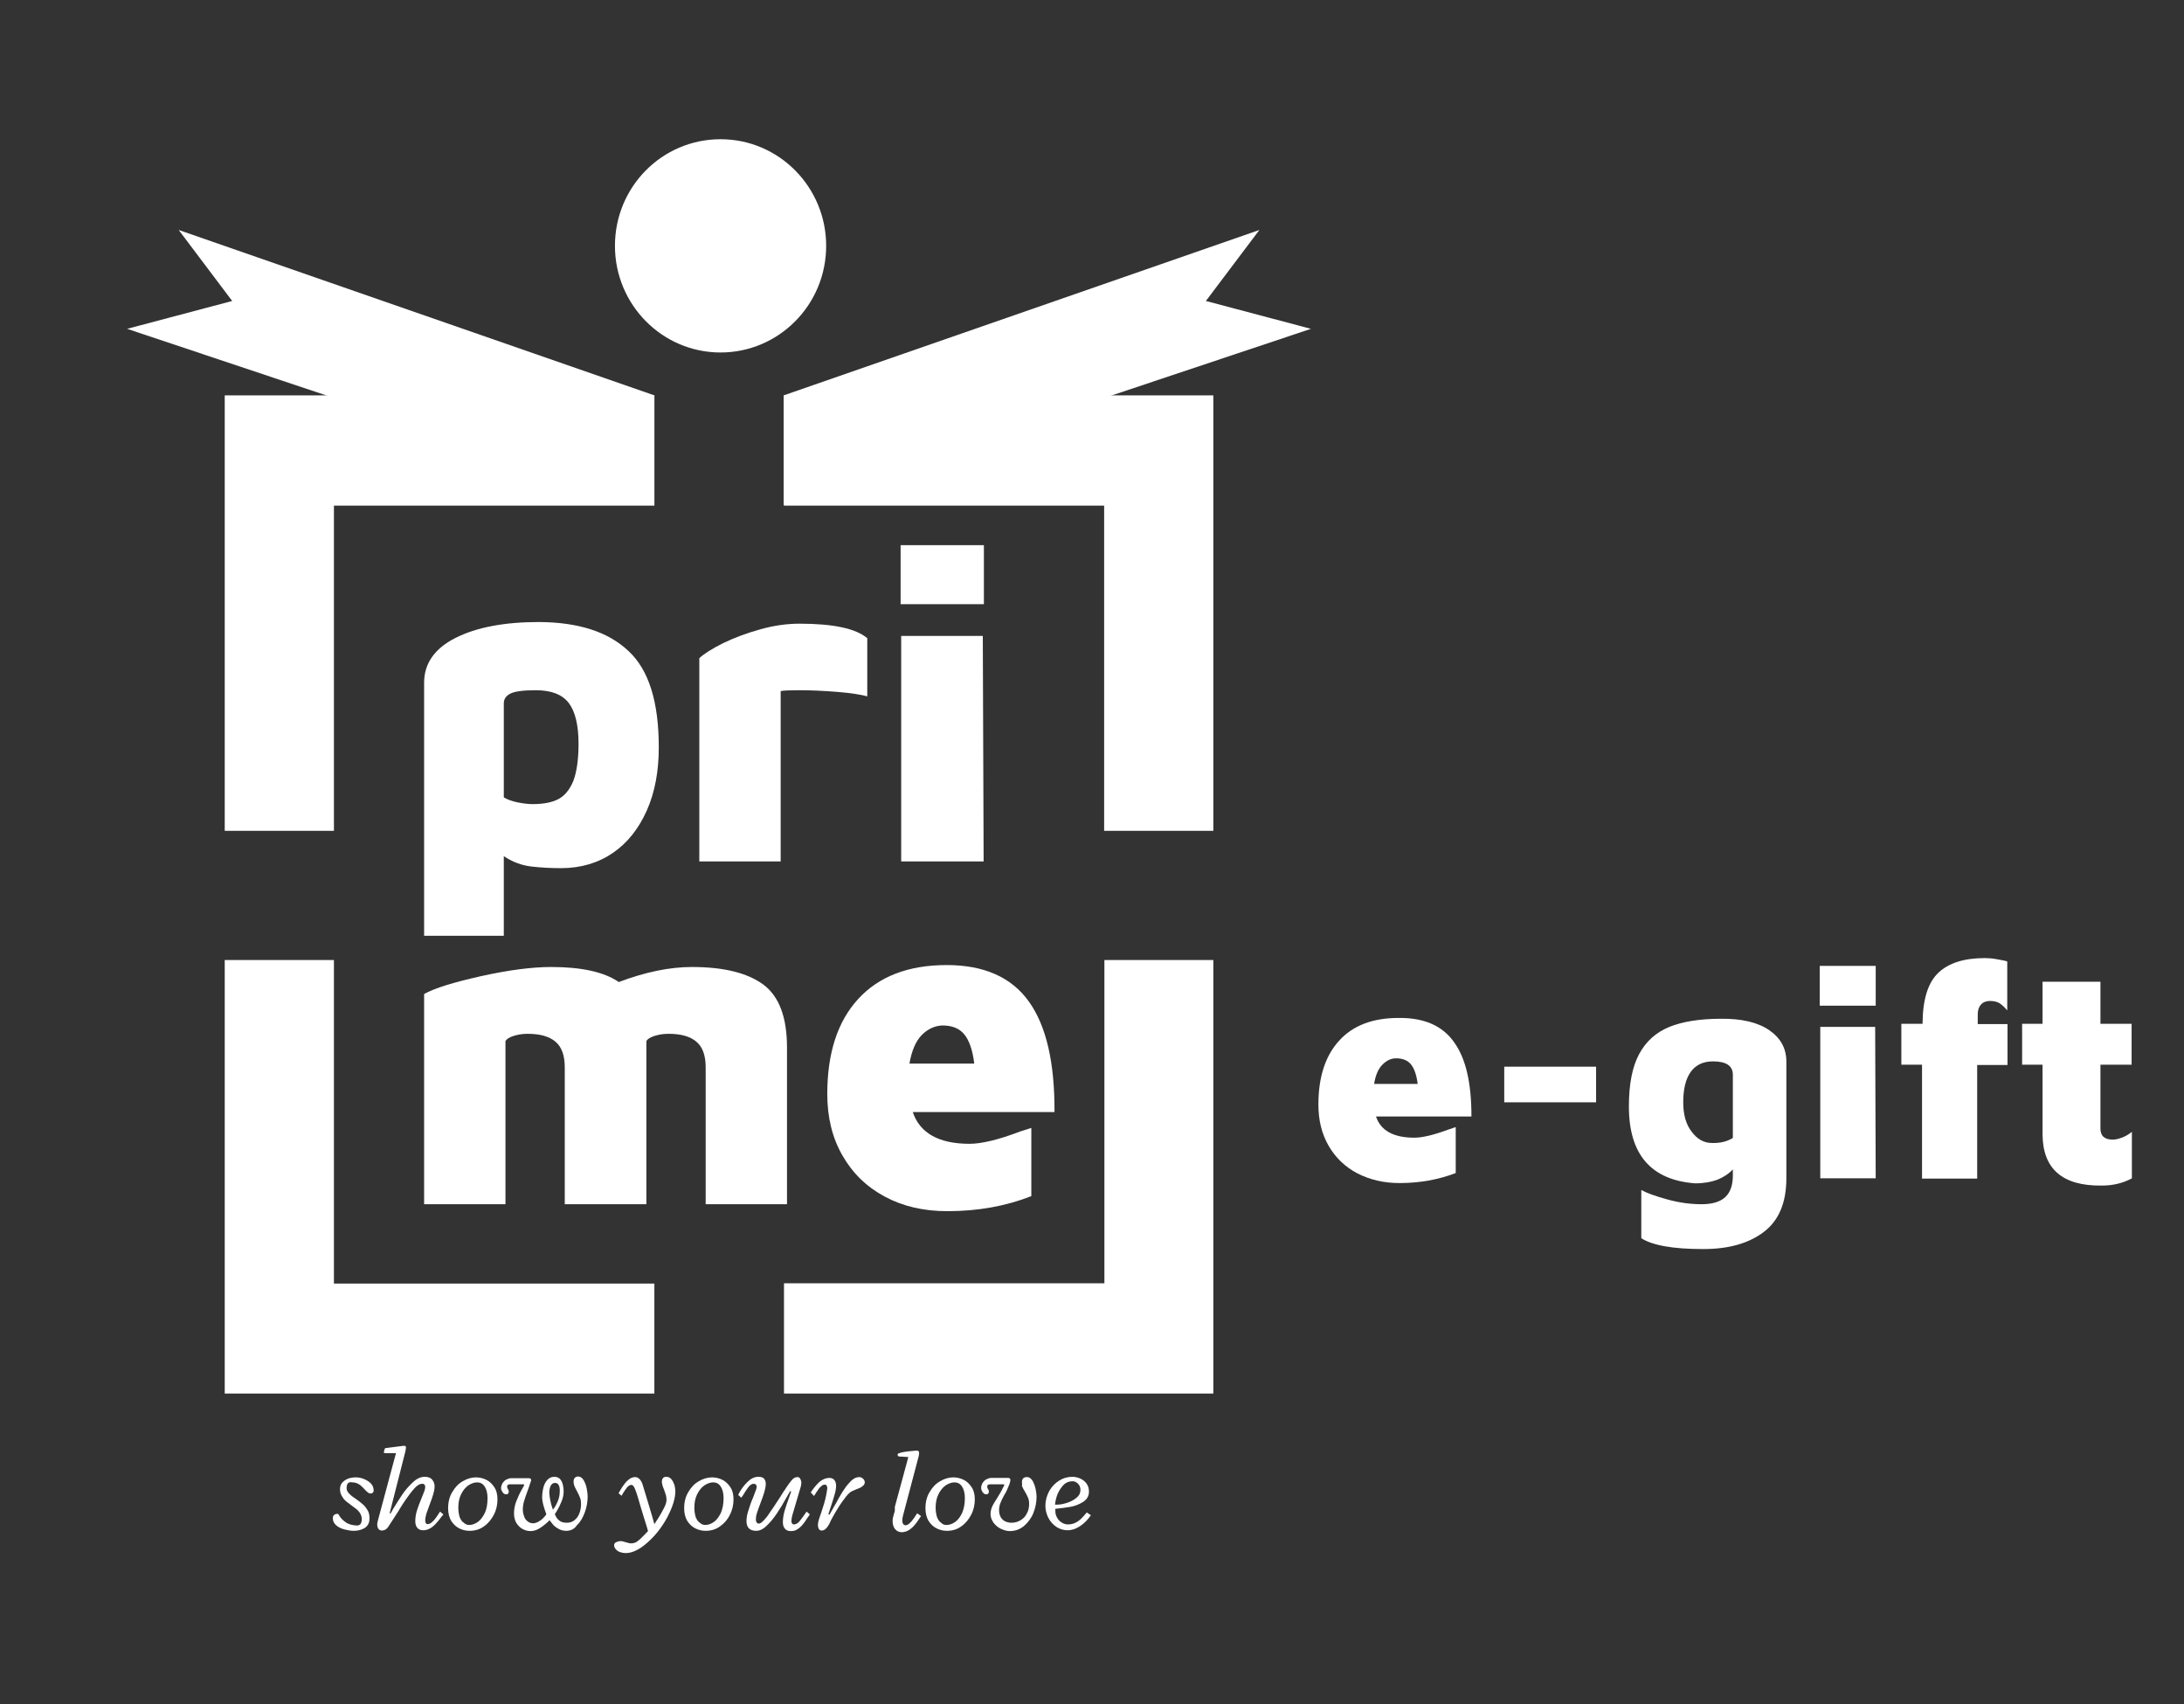<svg width="100" height="78" viewBox="0 0 100 78" fill="none" xmlns="http://www.w3.org/2000/svg">
<rect x="0" y="0" width="100" height="78" fill="#333333" stroke="none"/>
<path d="M28.775 29.798C29.71 30.665 30.164 32.13 30.164 34.208C30.164 35.304 29.987 36.26 29.621 37.088C29.255 37.917 28.737 38.579 28.068 39.038C27.399 39.497 26.604 39.739 25.694 39.739C25.202 39.739 24.747 39.714 24.318 39.663C23.889 39.612 23.472 39.459 23.068 39.191V42.836H19.419V31.251C19.419 30.372 19.899 29.683 20.859 29.199C21.818 28.715 23.093 28.473 24.684 28.473C26.49 28.485 27.841 28.919 28.775 29.798ZM25.568 36.578C25.859 36.425 26.086 36.145 26.25 35.75C26.401 35.355 26.49 34.781 26.49 34.055C26.49 33.188 26.338 32.564 26.035 32.169C25.732 31.786 25.24 31.595 24.533 31.595C23.965 31.595 23.573 31.646 23.371 31.748C23.169 31.85 23.068 32.003 23.068 32.194V36.502C23.245 36.604 23.46 36.68 23.712 36.731C23.965 36.782 24.192 36.808 24.394 36.808C24.886 36.808 25.278 36.731 25.568 36.578Z" fill="white"/>
<path d="M32.02 30.129C32.235 29.925 32.601 29.696 33.106 29.441C33.611 29.199 34.179 28.982 34.823 28.804C35.455 28.625 36.061 28.549 36.616 28.549C38.144 28.549 39.179 28.766 39.71 29.212V31.875C39.432 31.799 38.977 31.723 38.346 31.672C37.715 31.621 37.121 31.595 36.591 31.595C36.149 31.595 35.871 31.608 35.745 31.633V39.433H32.02V30.129V30.129Z" fill="white"/>
<path d="M41.237 24.955H45.05V27.657H41.237V24.955ZM41.275 29.11H45L45.038 39.433H41.263V29.11H41.275Z" fill="white"/>
<path d="M34.95 45.067C35.669 45.602 36.035 46.558 36.035 47.947V55.123H32.311V48.852C32.311 48.317 32.172 47.922 31.881 47.679C31.591 47.437 31.174 47.322 30.606 47.322C30.366 47.322 30.139 47.361 29.95 47.425C29.76 47.488 29.646 47.565 29.596 47.654V47.947V55.123H25.859V48.852C25.859 48.317 25.72 47.922 25.429 47.679C25.139 47.437 24.722 47.322 24.154 47.322C23.914 47.322 23.687 47.361 23.497 47.425C23.308 47.488 23.194 47.565 23.144 47.654V55.123H19.419V45.5C19.899 45.232 20.77 44.965 22.02 44.684C23.283 44.404 24.356 44.264 25.24 44.264C26.629 44.264 27.664 44.493 28.333 44.952C29.546 44.493 30.669 44.264 31.679 44.264C33.131 44.264 34.217 44.531 34.95 45.067Z" fill="white"/>
<path d="M47.109 45.844C47.904 46.953 48.295 48.635 48.283 50.904H41.793C42.121 51.873 42.992 52.357 44.394 52.357C44.95 52.357 45.732 52.166 46.705 51.796L47.222 51.63V54.753C46.048 55.212 44.773 55.441 43.384 55.441C42.298 55.441 41.351 55.224 40.518 54.778C39.684 54.332 39.04 53.708 38.573 52.892C38.106 52.077 37.879 51.146 37.879 50.075C37.879 48.215 38.346 46.762 39.293 45.729C40.24 44.697 41.591 44.175 43.346 44.175C45.063 44.175 46.313 44.735 47.109 45.844ZM42.21 47.373C41.932 47.654 41.742 48.1 41.641 48.686H44.609C44.533 48.049 44.369 47.603 44.141 47.335C43.914 47.068 43.586 46.94 43.144 46.94C42.816 46.953 42.487 47.093 42.21 47.373Z" fill="white"/>
<path d="M55.556 63.789H35.897V58.742H50.568V43.945H55.556V63.789ZM29.962 63.789H10.29V43.945H15.29V58.755H29.962V63.789ZM55.556 38.031H50.556V23.145H35.897V18.098H55.556V38.031ZM15.29 38.031H10.29V18.098H29.962V23.145H15.29V38.031Z" fill="white"/>
<path d="M29.962 23.12L5.821 15.052L10.631 13.777L8.182 10.527L29.962 18.098V23.12Z" fill="white"/>
<path d="M57.664 10.527L55.215 13.777L60.025 15.052L35.884 23.12V18.098L57.664 10.527Z" fill="white"/>
<path d="M32.992 6.373C35.669 6.373 37.828 8.565 37.828 11.254C37.828 13.956 35.657 16.135 32.992 16.135C30.316 16.135 28.157 13.943 28.157 11.254C28.157 8.552 30.316 6.373 32.992 6.373Z" fill="white"/>
<path d="M15.871 68.11C15.871 68.174 15.884 68.237 15.922 68.288C15.96 68.339 15.998 68.39 16.061 68.441C16.111 68.492 16.187 68.543 16.288 68.607C16.414 68.696 16.528 68.785 16.616 68.862C16.704 68.938 16.768 69.028 16.831 69.129C16.894 69.231 16.919 69.359 16.919 69.499C16.919 69.69 16.856 69.83 16.717 69.932C16.578 70.022 16.401 70.073 16.2 70.073C16.061 70.073 15.922 70.047 15.77 70.009C15.619 69.971 15.492 69.907 15.391 69.818C15.29 69.728 15.24 69.626 15.24 69.499C15.24 69.359 15.316 69.295 15.48 69.295C15.48 69.295 15.505 69.333 15.556 69.41C15.606 69.486 15.682 69.576 15.808 69.665C15.934 69.767 16.111 69.818 16.338 69.83C16.414 69.83 16.465 69.805 16.503 69.767C16.54 69.716 16.566 69.639 16.566 69.537C16.566 69.448 16.54 69.372 16.503 69.295C16.465 69.219 16.401 69.155 16.351 69.104C16.288 69.053 16.2 68.989 16.099 68.913C15.985 68.823 15.884 68.76 15.821 68.696C15.745 68.632 15.694 68.556 15.644 68.467C15.593 68.377 15.568 68.275 15.568 68.161C15.568 68.033 15.606 67.931 15.682 67.855C15.758 67.778 15.846 67.715 15.96 67.677C16.073 67.638 16.187 67.626 16.3 67.626C16.427 67.626 16.54 67.651 16.667 67.702C16.793 67.753 16.894 67.817 16.982 67.906C17.071 67.995 17.109 68.11 17.109 68.237C17.109 68.275 17.096 68.301 17.071 68.326C17.046 68.352 17.008 68.365 16.97 68.365C16.932 68.365 16.894 68.352 16.856 68.326C16.818 68.301 16.768 68.25 16.704 68.186C16.641 68.123 16.591 68.059 16.54 68.021C16.49 67.97 16.427 67.931 16.364 67.906C16.288 67.868 16.212 67.855 16.124 67.855C15.947 67.817 15.871 67.919 15.871 68.11Z" fill="white"/>
<path d="M17.841 69.27L17.879 69.282C17.929 69.206 17.955 69.155 17.98 69.104C18.144 68.836 18.296 68.594 18.434 68.39C18.573 68.186 18.737 68.008 18.914 67.842C19.091 67.676 19.268 67.6 19.445 67.6C19.596 67.6 19.71 67.638 19.785 67.727C19.861 67.817 19.899 67.919 19.899 68.033C19.899 68.148 19.874 68.275 19.836 68.403C19.798 68.53 19.747 68.683 19.672 68.874C19.609 69.053 19.558 69.193 19.52 69.295C19.495 69.397 19.47 69.499 19.47 69.588C19.47 69.703 19.508 69.767 19.583 69.767C19.634 69.767 19.697 69.741 19.747 69.703C19.798 69.665 19.861 69.601 19.912 69.537C19.962 69.474 20.038 69.371 20.114 69.244L20.151 69.193C20.202 69.244 20.253 69.282 20.303 69.321L20.24 69.397C20.126 69.55 20.025 69.677 19.937 69.767C19.849 69.856 19.76 69.932 19.672 69.971C19.583 70.022 19.482 70.047 19.369 70.047C19.255 70.047 19.167 70.009 19.104 69.932C19.04 69.856 19.015 69.754 19.015 69.626C19.015 69.474 19.04 69.308 19.091 69.142C19.141 68.976 19.217 68.785 19.306 68.569C19.356 68.428 19.407 68.326 19.432 68.25C19.457 68.174 19.47 68.11 19.47 68.059C19.47 68.021 19.457 67.982 19.432 67.957C19.407 67.931 19.381 67.919 19.331 67.919C19.192 67.919 19.04 68.033 18.851 68.275C18.662 68.518 18.472 68.785 18.296 69.078L18.27 69.129C18.207 69.231 18.043 69.486 17.765 69.907C17.727 69.958 17.689 69.996 17.639 70.022C17.588 70.047 17.538 70.06 17.487 70.06C17.424 70.06 17.374 70.034 17.336 69.996C17.298 69.945 17.273 69.881 17.273 69.792C17.273 69.754 17.273 69.716 17.285 69.677C17.298 69.639 17.311 69.588 17.323 69.525L18.131 66.517H17.651C17.614 66.517 17.601 66.517 17.588 66.504C17.576 66.491 17.576 66.491 17.576 66.478C17.576 66.453 17.588 66.415 17.601 66.364C17.614 66.313 17.639 66.287 17.651 66.287L18.447 66.185C18.46 66.185 18.472 66.185 18.497 66.185C18.535 66.185 18.561 66.185 18.573 66.198C18.586 66.211 18.586 66.236 18.586 66.275C18.586 66.326 18.573 66.402 18.548 66.491L17.841 69.27Z" fill="white"/>
<path d="M22.778 68.632C22.778 68.874 22.727 69.117 22.614 69.333C22.5 69.55 22.361 69.728 22.159 69.869C21.97 70.009 21.742 70.073 21.503 70.073C21.326 70.073 21.174 70.034 21.023 69.958C20.871 69.881 20.758 69.767 20.657 69.614C20.568 69.461 20.518 69.27 20.518 69.04C20.518 68.76 20.581 68.505 20.707 68.301C20.833 68.084 20.985 67.919 21.187 67.804C21.376 67.689 21.591 67.626 21.793 67.626C21.957 67.626 22.121 67.664 22.273 67.74C22.424 67.817 22.538 67.931 22.639 68.084C22.727 68.212 22.778 68.403 22.778 68.632ZM21.49 69.805C21.616 69.805 21.755 69.754 21.881 69.665C22.008 69.576 22.109 69.435 22.197 69.257C22.285 69.078 22.323 68.849 22.323 68.581C22.323 68.339 22.273 68.161 22.184 68.033C22.096 67.906 21.982 67.855 21.843 67.855C21.717 67.855 21.578 67.906 21.439 67.995C21.3 68.097 21.2 68.225 21.111 68.403C21.023 68.581 20.985 68.785 20.985 69.015C20.985 69.18 21.01 69.321 21.048 69.448C21.099 69.563 21.149 69.652 21.237 69.703C21.313 69.779 21.401 69.805 21.49 69.805Z" fill="white"/>
<path d="M25.922 70.073C25.783 70.073 25.657 70.034 25.555 69.971C25.442 69.907 25.366 69.843 25.316 69.779C25.265 69.716 25.215 69.652 25.164 69.588C25.038 69.716 24.899 69.83 24.747 69.932C24.596 70.034 24.444 70.085 24.293 70.085C24.154 70.085 24.028 70.047 23.914 69.983C23.8 69.92 23.712 69.818 23.636 69.703C23.573 69.576 23.535 69.448 23.535 69.282C23.535 69.078 23.573 68.887 23.649 68.696C23.725 68.505 23.813 68.314 23.927 68.123C23.977 68.033 24.003 67.982 24.003 67.97C24.003 67.957 23.99 67.944 23.965 67.944H23.321C23.295 67.944 23.27 67.957 23.258 67.97C23.232 67.982 23.22 68.008 23.22 68.033C23.22 68.084 23.232 68.135 23.27 68.186C23.295 68.225 23.295 68.25 23.295 68.275C23.295 68.314 23.283 68.352 23.27 68.365C23.245 68.39 23.22 68.403 23.182 68.403C23.144 68.403 23.093 68.39 23.068 68.365C23.03 68.339 23.005 68.301 22.98 68.25C22.954 68.212 22.942 68.161 22.942 68.123C22.942 68.046 22.967 67.97 23.005 67.893C23.055 67.829 23.106 67.766 23.182 67.727C23.258 67.689 23.333 67.664 23.409 67.664H24.204C24.28 67.664 24.318 67.689 24.318 67.74C24.318 67.766 24.318 67.791 24.305 67.817C24.293 67.842 24.293 67.868 24.28 67.88C24.255 67.957 24.217 68.097 24.141 68.288C24.078 68.454 24.028 68.607 23.99 68.734C23.952 68.862 23.939 68.989 23.939 69.104C23.939 69.193 23.952 69.282 23.99 69.384C24.015 69.486 24.066 69.563 24.141 69.626C24.217 69.69 24.305 69.728 24.407 69.728C24.482 69.728 24.571 69.703 24.659 69.652C24.747 69.601 24.836 69.537 24.899 69.461C24.975 69.384 25.013 69.333 25.013 69.308C25 69.282 24.987 69.219 24.95 69.129C24.924 69.04 24.886 68.938 24.861 68.823C24.836 68.709 24.823 68.62 24.823 68.543C24.823 68.377 24.849 68.212 24.886 68.072C24.924 67.931 24.987 67.817 25.076 67.727C25.164 67.638 25.265 67.6 25.391 67.6C25.492 67.6 25.581 67.638 25.644 67.702C25.707 67.778 25.745 67.855 25.77 67.957C25.795 68.059 25.808 68.148 25.808 68.25C25.808 68.403 25.783 68.556 25.72 68.709C25.657 68.862 25.593 69.002 25.518 69.129C25.442 69.257 25.404 69.308 25.404 69.308C25.454 69.435 25.518 69.537 25.606 69.601C25.694 69.677 25.808 69.703 25.96 69.703C26.086 69.703 26.212 69.665 26.3 69.588C26.401 69.512 26.477 69.41 26.528 69.27C26.578 69.142 26.604 69.002 26.604 68.849C26.604 68.734 26.591 68.632 26.553 68.543C26.515 68.454 26.477 68.365 26.414 68.25C26.364 68.161 26.326 68.084 26.3 68.021C26.275 67.957 26.263 67.893 26.263 67.829C26.263 67.753 26.275 67.702 26.313 67.651C26.351 67.613 26.401 67.587 26.465 67.587C26.578 67.587 26.667 67.651 26.73 67.766C26.793 67.88 26.843 68.008 26.869 68.161C26.894 68.301 26.907 68.416 26.907 68.492C26.907 68.734 26.869 68.976 26.78 69.219C26.692 69.461 26.578 69.665 26.414 69.818C26.3 69.996 26.124 70.073 25.922 70.073ZM25.316 69.104C25.404 69.002 25.48 68.862 25.543 68.709C25.606 68.556 25.631 68.403 25.631 68.237C25.631 67.995 25.555 67.88 25.417 67.88C25.328 67.88 25.265 67.919 25.215 68.008C25.177 68.097 25.151 68.199 25.151 68.326C25.164 68.569 25.215 68.823 25.316 69.104Z" fill="white"/>
<path d="M30.505 67.6C30.606 67.6 30.682 67.638 30.745 67.715C30.808 67.791 30.846 67.88 30.884 67.982C30.909 68.084 30.922 68.186 30.922 68.263C30.922 68.594 30.796 68.989 30.556 69.448C30.316 69.894 30.013 70.289 29.646 70.608C29.293 70.927 28.952 71.092 28.649 71.092C28.573 71.092 28.497 71.079 28.409 71.054C28.333 71.028 28.258 70.99 28.207 70.927C28.157 70.876 28.119 70.812 28.119 70.735C28.119 70.672 28.144 70.633 28.207 70.595C28.27 70.57 28.333 70.544 28.422 70.544C28.472 70.544 28.548 70.557 28.649 70.595C28.712 70.608 28.75 70.621 28.788 70.633C28.826 70.646 28.864 70.646 28.901 70.646C28.977 70.646 29.04 70.633 29.091 70.608C29.154 70.582 29.217 70.531 29.306 70.455C29.394 70.378 29.508 70.251 29.672 70.085C29.646 69.983 29.583 69.779 29.482 69.461C29.381 69.142 29.306 68.874 29.242 68.658C29.179 68.428 29.116 68.25 29.066 68.135C29.015 68.021 28.965 67.97 28.914 67.97C28.851 67.97 28.775 68.008 28.712 68.084C28.649 68.161 28.586 68.263 28.51 68.377C28.485 68.428 28.472 68.454 28.46 68.467L28.321 68.352C28.422 68.186 28.497 68.046 28.573 67.957C28.636 67.855 28.725 67.778 28.8 67.715C28.889 67.651 28.977 67.613 29.078 67.613C29.167 67.613 29.23 67.651 29.293 67.715C29.356 67.791 29.407 67.88 29.432 67.982L29.71 68.9C29.849 69.372 29.937 69.665 29.962 69.767C30.013 69.69 30.088 69.576 30.177 69.435C30.265 69.295 30.341 69.142 30.417 69.002C30.492 68.849 30.518 68.734 30.518 68.658C30.518 68.581 30.505 68.505 30.492 68.441C30.467 68.377 30.442 68.288 30.404 68.186C30.366 68.097 30.341 68.033 30.328 67.97C30.316 67.919 30.303 67.855 30.303 67.804C30.316 67.677 30.379 67.6 30.505 67.6Z" fill="white"/>
<path d="M33.586 68.632C33.586 68.874 33.535 69.117 33.422 69.333C33.321 69.55 33.169 69.728 32.967 69.869C32.778 70.009 32.55 70.073 32.311 70.073C32.134 70.073 31.982 70.034 31.831 69.958C31.679 69.881 31.566 69.767 31.465 69.614C31.376 69.461 31.326 69.27 31.326 69.04C31.326 68.76 31.389 68.505 31.515 68.301C31.641 68.084 31.793 67.919 31.995 67.804C32.184 67.689 32.399 67.626 32.601 67.626C32.765 67.626 32.929 67.664 33.081 67.74C33.232 67.817 33.346 67.931 33.447 68.084C33.535 68.212 33.586 68.403 33.586 68.632ZM32.298 69.805C32.424 69.805 32.563 69.754 32.689 69.665C32.816 69.576 32.917 69.435 33.005 69.257C33.081 69.078 33.131 68.849 33.131 68.581C33.131 68.339 33.081 68.161 32.992 68.033C32.904 67.906 32.79 67.855 32.651 67.855C32.525 67.855 32.386 67.906 32.248 67.995C32.109 68.097 32.008 68.225 31.919 68.403C31.831 68.581 31.793 68.785 31.793 69.015C31.793 69.18 31.818 69.321 31.856 69.448C31.907 69.563 31.957 69.652 32.045 69.703C32.121 69.779 32.21 69.805 32.298 69.805Z" fill="white"/>
<path d="M35.063 67.931C35.063 68.033 35.038 68.148 35 68.288C34.962 68.428 34.899 68.594 34.823 68.798C34.748 68.989 34.697 69.142 34.659 69.257C34.621 69.372 34.609 69.474 34.609 69.563C34.609 69.614 34.621 69.652 34.647 69.69C34.672 69.728 34.71 69.741 34.748 69.741C34.836 69.741 34.962 69.626 35.139 69.397C35.303 69.168 35.505 68.862 35.745 68.492C35.833 68.339 35.897 68.25 35.934 68.199L35.998 68.097C36.099 67.944 36.187 67.829 36.263 67.74C36.338 67.651 36.427 67.613 36.515 67.613C36.566 67.613 36.616 67.638 36.641 67.689C36.667 67.74 36.692 67.804 36.692 67.88C36.692 67.931 36.679 67.982 36.667 68.046L36.275 69.372C36.25 69.474 36.237 69.563 36.237 69.614C36.237 69.716 36.275 69.779 36.351 69.779C36.414 69.779 36.477 69.754 36.54 69.703C36.603 69.652 36.679 69.55 36.78 69.41L36.932 69.193L37.083 69.321L36.932 69.537C36.856 69.665 36.78 69.754 36.705 69.843C36.629 69.92 36.553 69.983 36.477 70.022C36.389 70.073 36.3 70.085 36.2 70.085C36.086 70.085 35.998 70.047 35.934 69.971C35.871 69.894 35.846 69.792 35.846 69.677C35.846 69.525 35.871 69.346 35.922 69.168C35.972 68.989 36.048 68.773 36.136 68.53L36.162 68.454L36.225 68.275L36.187 68.25C36.136 68.326 36.086 68.416 36.023 68.53C35.859 68.823 35.707 69.078 35.568 69.282C35.429 69.486 35.278 69.677 35.114 69.83C34.95 69.996 34.785 70.073 34.621 70.073C34.331 70.073 34.179 69.92 34.179 69.626C34.179 69.486 34.205 69.321 34.268 69.142C34.318 68.964 34.394 68.747 34.495 68.518C34.545 68.377 34.583 68.275 34.609 68.212C34.634 68.148 34.647 68.097 34.647 68.059C34.647 68.021 34.634 67.982 34.609 67.957C34.583 67.931 34.558 67.919 34.508 67.919C34.432 67.919 34.343 67.97 34.268 68.072C34.192 68.174 34.103 68.301 34.015 68.454C34.002 68.467 33.99 68.492 33.977 68.505C33.965 68.53 33.952 68.543 33.939 68.556L33.8 68.428C33.901 68.212 34.04 68.021 34.205 67.855C34.369 67.689 34.533 67.6 34.722 67.6C34.849 67.6 34.937 67.626 34.987 67.689C35.038 67.753 35.063 67.829 35.063 67.931Z" fill="white"/>
<path d="M37.98 67.651C38.081 67.651 38.157 67.689 38.207 67.753C38.258 67.817 38.283 67.906 38.283 68.008C38.283 68.123 38.258 68.275 38.207 68.441C38.157 68.62 38.081 68.849 37.98 69.155L37.929 69.308L37.98 69.333L38.232 68.887C38.27 68.836 38.308 68.76 38.346 68.683C38.46 68.479 38.561 68.301 38.662 68.161C38.75 68.021 38.864 67.893 38.977 67.778C39.103 67.664 39.217 67.613 39.343 67.613C39.407 67.613 39.457 67.638 39.52 67.689C39.571 67.74 39.596 67.791 39.596 67.855C39.596 67.906 39.571 67.957 39.533 67.995C39.495 68.033 39.444 68.072 39.394 68.097C39.343 68.123 39.268 68.148 39.179 68.186C39.154 68.199 39.129 68.212 39.091 68.225C39.053 68.237 39.028 68.25 39.002 68.263C38.901 68.314 38.788 68.428 38.662 68.607C38.523 68.785 38.397 68.977 38.27 69.193C38.144 69.41 38.043 69.588 37.98 69.741C37.917 69.856 37.866 69.932 37.803 69.983C37.752 70.034 37.689 70.06 37.614 70.06C37.563 70.06 37.525 70.034 37.5 69.996C37.475 69.958 37.45 69.894 37.45 69.805C37.45 69.754 37.462 69.69 37.475 69.626C37.487 69.563 37.525 69.486 37.55 69.384L37.588 69.282C37.702 68.951 37.778 68.683 37.816 68.505C37.853 68.314 37.879 68.174 37.879 68.097C37.879 68.072 37.866 68.046 37.853 68.008C37.841 67.982 37.803 67.957 37.765 67.957C37.702 67.957 37.651 67.982 37.588 68.046C37.525 68.097 37.475 68.161 37.437 68.225C37.399 68.288 37.336 68.365 37.273 68.479L37.121 68.314C37.26 68.11 37.386 67.957 37.525 67.829C37.664 67.715 37.816 67.651 37.98 67.651Z" fill="white"/>
<path d="M40.972 68.977L41.591 66.695L41.162 66.67C41.124 66.657 41.099 66.631 41.099 66.593C41.099 66.555 41.124 66.529 41.174 66.517C41.225 66.504 41.288 66.478 41.376 66.466C41.465 66.453 41.603 66.427 41.793 66.415L41.944 66.402C41.97 66.402 41.982 66.402 41.995 66.402C42.02 66.402 42.045 66.415 42.058 66.427C42.071 66.44 42.083 66.466 42.083 66.504C42.083 66.529 42.083 66.568 42.071 66.631C42.058 66.682 42.045 66.721 42.045 66.733L41.351 69.359C41.326 69.461 41.313 69.537 41.313 69.601C41.313 69.665 41.326 69.716 41.351 69.754C41.376 69.792 41.414 69.818 41.465 69.818C41.566 69.818 41.692 69.716 41.843 69.499L41.995 69.27L42.172 69.397L42.008 69.639C41.907 69.779 41.806 69.907 41.679 69.996C41.566 70.085 41.427 70.136 41.288 70.136C41.162 70.136 41.061 70.085 40.985 69.996C40.909 69.907 40.871 69.779 40.871 69.639C40.871 69.576 40.871 69.499 40.897 69.435C40.909 69.372 40.934 69.282 40.972 69.168V68.977Z" fill="white"/>
<path d="M44.634 68.632C44.634 68.874 44.583 69.117 44.47 69.333C44.356 69.55 44.217 69.728 44.015 69.869C43.826 70.009 43.599 70.073 43.359 70.073C43.182 70.073 43.03 70.034 42.879 69.958C42.727 69.881 42.614 69.767 42.513 69.614C42.424 69.461 42.374 69.27 42.374 69.04C42.374 68.76 42.437 68.505 42.563 68.301C42.689 68.084 42.841 67.919 43.043 67.804C43.232 67.689 43.447 67.626 43.649 67.626C43.813 67.626 43.977 67.664 44.129 67.74C44.28 67.817 44.394 67.931 44.495 68.084C44.583 68.212 44.634 68.403 44.634 68.632ZM43.346 69.805C43.472 69.805 43.611 69.754 43.737 69.665C43.864 69.576 43.965 69.435 44.053 69.257C44.129 69.078 44.179 68.849 44.179 68.581C44.179 68.339 44.129 68.161 44.04 68.033C43.952 67.906 43.838 67.855 43.7 67.855C43.573 67.855 43.434 67.906 43.295 67.995C43.157 68.097 43.056 68.225 42.967 68.403C42.879 68.581 42.841 68.785 42.841 69.015C42.841 69.18 42.866 69.321 42.904 69.448C42.955 69.563 43.005 69.652 43.093 69.703C43.157 69.779 43.245 69.805 43.346 69.805Z" fill="white"/>
<path d="M46.793 67.817C46.793 67.753 46.818 67.702 46.856 67.664C46.894 67.626 46.957 67.613 47.02 67.613C47.134 67.613 47.21 67.677 47.285 67.791C47.349 67.919 47.399 68.046 47.424 68.186C47.45 68.326 47.462 68.428 47.462 68.505C47.462 68.772 47.412 69.015 47.311 69.27C47.21 69.512 47.058 69.703 46.881 69.856C46.692 70.009 46.477 70.085 46.237 70.085C46.111 70.085 45.972 70.047 45.833 69.983C45.694 69.92 45.581 69.818 45.492 69.703C45.404 69.576 45.354 69.448 45.354 69.295C45.354 69.219 45.366 69.142 45.391 69.066C45.417 68.989 45.442 68.925 45.48 68.862C45.518 68.798 45.568 68.709 45.644 68.594C45.707 68.492 45.77 68.39 45.821 68.301C45.871 68.212 45.922 68.11 45.972 68.008C45.985 67.982 45.985 67.97 45.985 67.97C45.985 67.957 45.972 67.944 45.947 67.944H45.303C45.278 67.944 45.252 67.957 45.24 67.97C45.215 67.982 45.202 68.008 45.202 68.033C45.202 68.084 45.215 68.135 45.252 68.186C45.278 68.225 45.278 68.25 45.278 68.275C45.278 68.314 45.265 68.352 45.252 68.365C45.227 68.39 45.202 68.403 45.164 68.403C45.126 68.403 45.076 68.39 45.05 68.365C45.013 68.339 44.987 68.301 44.962 68.25C44.937 68.212 44.924 68.161 44.924 68.11C44.924 68.033 44.95 67.957 44.987 67.88C45.038 67.817 45.088 67.753 45.164 67.715C45.24 67.677 45.316 67.651 45.391 67.651H46.149C46.225 67.651 46.263 67.677 46.263 67.74C46.263 67.804 46.237 67.906 46.174 68.046L46.136 68.135C46.124 68.174 46.099 68.225 46.073 68.275C46.048 68.326 46.023 68.377 45.985 68.428C45.909 68.569 45.846 68.696 45.808 68.798C45.77 68.9 45.745 69.002 45.745 69.117C45.745 69.244 45.77 69.359 45.821 69.448C45.871 69.537 45.947 69.601 46.023 69.639C46.111 69.677 46.2 69.703 46.313 69.703C46.465 69.703 46.604 69.665 46.73 69.588C46.856 69.512 46.957 69.41 47.02 69.27C47.096 69.142 47.121 68.989 47.121 68.836C47.121 68.734 47.109 68.645 47.071 68.556C47.033 68.467 46.982 68.365 46.919 68.263C46.856 68.161 46.818 68.084 46.793 68.021C46.806 67.944 46.793 67.88 46.793 67.817Z" fill="white"/>
<path d="M49.103 67.6C49.217 67.6 49.343 67.626 49.457 67.677C49.571 67.728 49.672 67.804 49.748 67.906C49.823 68.008 49.861 68.135 49.861 68.275C49.861 68.479 49.773 68.632 49.596 68.747C49.419 68.862 49.217 68.938 49.002 68.977C48.788 69.015 48.561 69.04 48.321 69.066V69.168C48.321 69.27 48.346 69.372 48.397 69.461C48.447 69.563 48.523 69.639 48.611 69.69C48.7 69.754 48.8 69.779 48.901 69.779C49.028 69.779 49.141 69.754 49.242 69.703C49.343 69.652 49.432 69.588 49.508 69.512C49.583 69.435 49.672 69.346 49.76 69.231L49.95 69.359C49.811 69.563 49.647 69.728 49.457 69.856C49.268 69.983 49.078 70.047 48.876 70.047C48.7 70.047 48.523 69.996 48.371 69.894C48.22 69.792 48.093 69.652 48.005 69.486C47.917 69.308 47.866 69.129 47.866 68.925C47.866 68.683 47.929 68.467 48.043 68.25C48.157 68.046 48.321 67.88 48.51 67.766C48.674 67.664 48.876 67.6 49.103 67.6ZM49.103 67.804C48.952 67.804 48.813 67.855 48.7 67.97C48.586 68.084 48.498 68.225 48.422 68.39C48.359 68.556 48.321 68.722 48.308 68.874C48.359 68.874 48.397 68.874 48.409 68.874C48.535 68.874 48.674 68.849 48.838 68.798C49.002 68.747 49.154 68.671 49.28 68.569C49.407 68.467 49.47 68.352 49.47 68.199C49.47 68.123 49.457 68.059 49.419 67.995C49.381 67.931 49.331 67.88 49.28 67.855C49.23 67.817 49.167 67.804 49.103 67.804Z" fill="white"/>
<path d="M66.578 47.705C67.121 48.457 67.374 49.578 67.374 51.108H63.005C63.22 51.758 63.813 52.077 64.76 52.077C65.139 52.077 65.657 51.949 66.313 51.707L66.654 51.592V53.695C65.859 54.001 65 54.154 64.078 54.154C63.359 54.154 62.715 54.001 62.147 53.708C61.591 53.415 61.149 52.994 60.833 52.446C60.518 51.898 60.366 51.273 60.366 50.56C60.366 49.311 60.682 48.329 61.313 47.641C61.944 46.94 62.854 46.596 64.04 46.596C65.202 46.583 66.048 46.953 66.578 47.705ZM63.295 48.737C63.106 48.928 62.98 49.222 62.917 49.617H64.912C64.861 49.196 64.748 48.89 64.596 48.712C64.445 48.533 64.217 48.444 63.927 48.444C63.687 48.444 63.485 48.546 63.295 48.737Z" fill="white"/>
<path d="M73.081 48.827H68.876V50.458H73.081V48.827Z" fill="white"/>
<path d="M81.01 47.157C81.528 47.514 81.793 47.985 81.793 48.597V53.937C81.793 55.046 81.452 55.862 80.77 56.384C80.088 56.907 79.167 57.175 77.992 57.175C77.298 57.175 76.717 57.136 76.225 57.047C75.732 56.958 75.379 56.83 75.151 56.677V54.472C75.404 54.613 75.796 54.753 76.351 54.906C76.907 55.059 77.424 55.123 77.917 55.123C78.409 55.123 78.775 55.008 79.002 54.791C79.23 54.575 79.343 54.243 79.343 53.81V53.529C79.154 53.733 78.914 53.886 78.636 54.001C78.359 54.103 78.018 54.167 77.614 54.167C75.593 54.014 74.583 52.841 74.583 50.649C74.583 49.642 74.735 48.839 75.05 48.253C75.366 47.667 75.821 47.259 76.439 47.004C77.046 46.762 77.828 46.634 78.788 46.634C79.748 46.621 80.492 46.8 81.01 47.157ZM79.343 52.089V49.196C79.343 48.788 79.04 48.584 78.434 48.584C77.98 48.584 77.639 48.75 77.412 49.069C77.184 49.387 77.071 49.859 77.071 50.458C77.071 51.019 77.197 51.477 77.462 51.809C77.715 52.153 78.03 52.319 78.384 52.319C78.763 52.331 79.078 52.255 79.343 52.089Z" fill="white"/>
<path d="M83.321 44.213H85.884V46.035H83.321V44.213ZM83.346 47.004H85.859L85.884 53.937H83.346V47.004Z" fill="white"/>
<path d="M88.005 48.737H87.058V46.864H88.03V46.8C88.043 45.729 88.283 44.977 88.75 44.531C89.217 44.085 89.924 43.856 90.884 43.856C91.035 43.856 91.225 43.869 91.427 43.907C91.629 43.945 91.793 43.971 91.907 44.009V46.252C91.78 46.099 91.667 45.997 91.553 45.921C91.452 45.857 91.3 45.819 91.124 45.819C90.934 45.819 90.783 45.882 90.694 45.997C90.593 46.112 90.556 46.265 90.556 46.443V46.877H91.919V48.75H90.53V53.95H88.005V48.737Z" fill="white"/>
<path d="M93.523 51.898V48.737H92.588V46.864H93.523V44.939H96.174V46.864H97.601V48.737H96.174V51.656C96.174 52 96.364 52.166 96.742 52.166C96.869 52.166 97.02 52.127 97.184 52.064C97.349 52 97.487 51.911 97.614 51.809V53.937C97.222 54.154 96.755 54.269 96.237 54.269C94.419 54.294 93.523 53.491 93.523 51.898Z" fill="white"/>
</svg>
